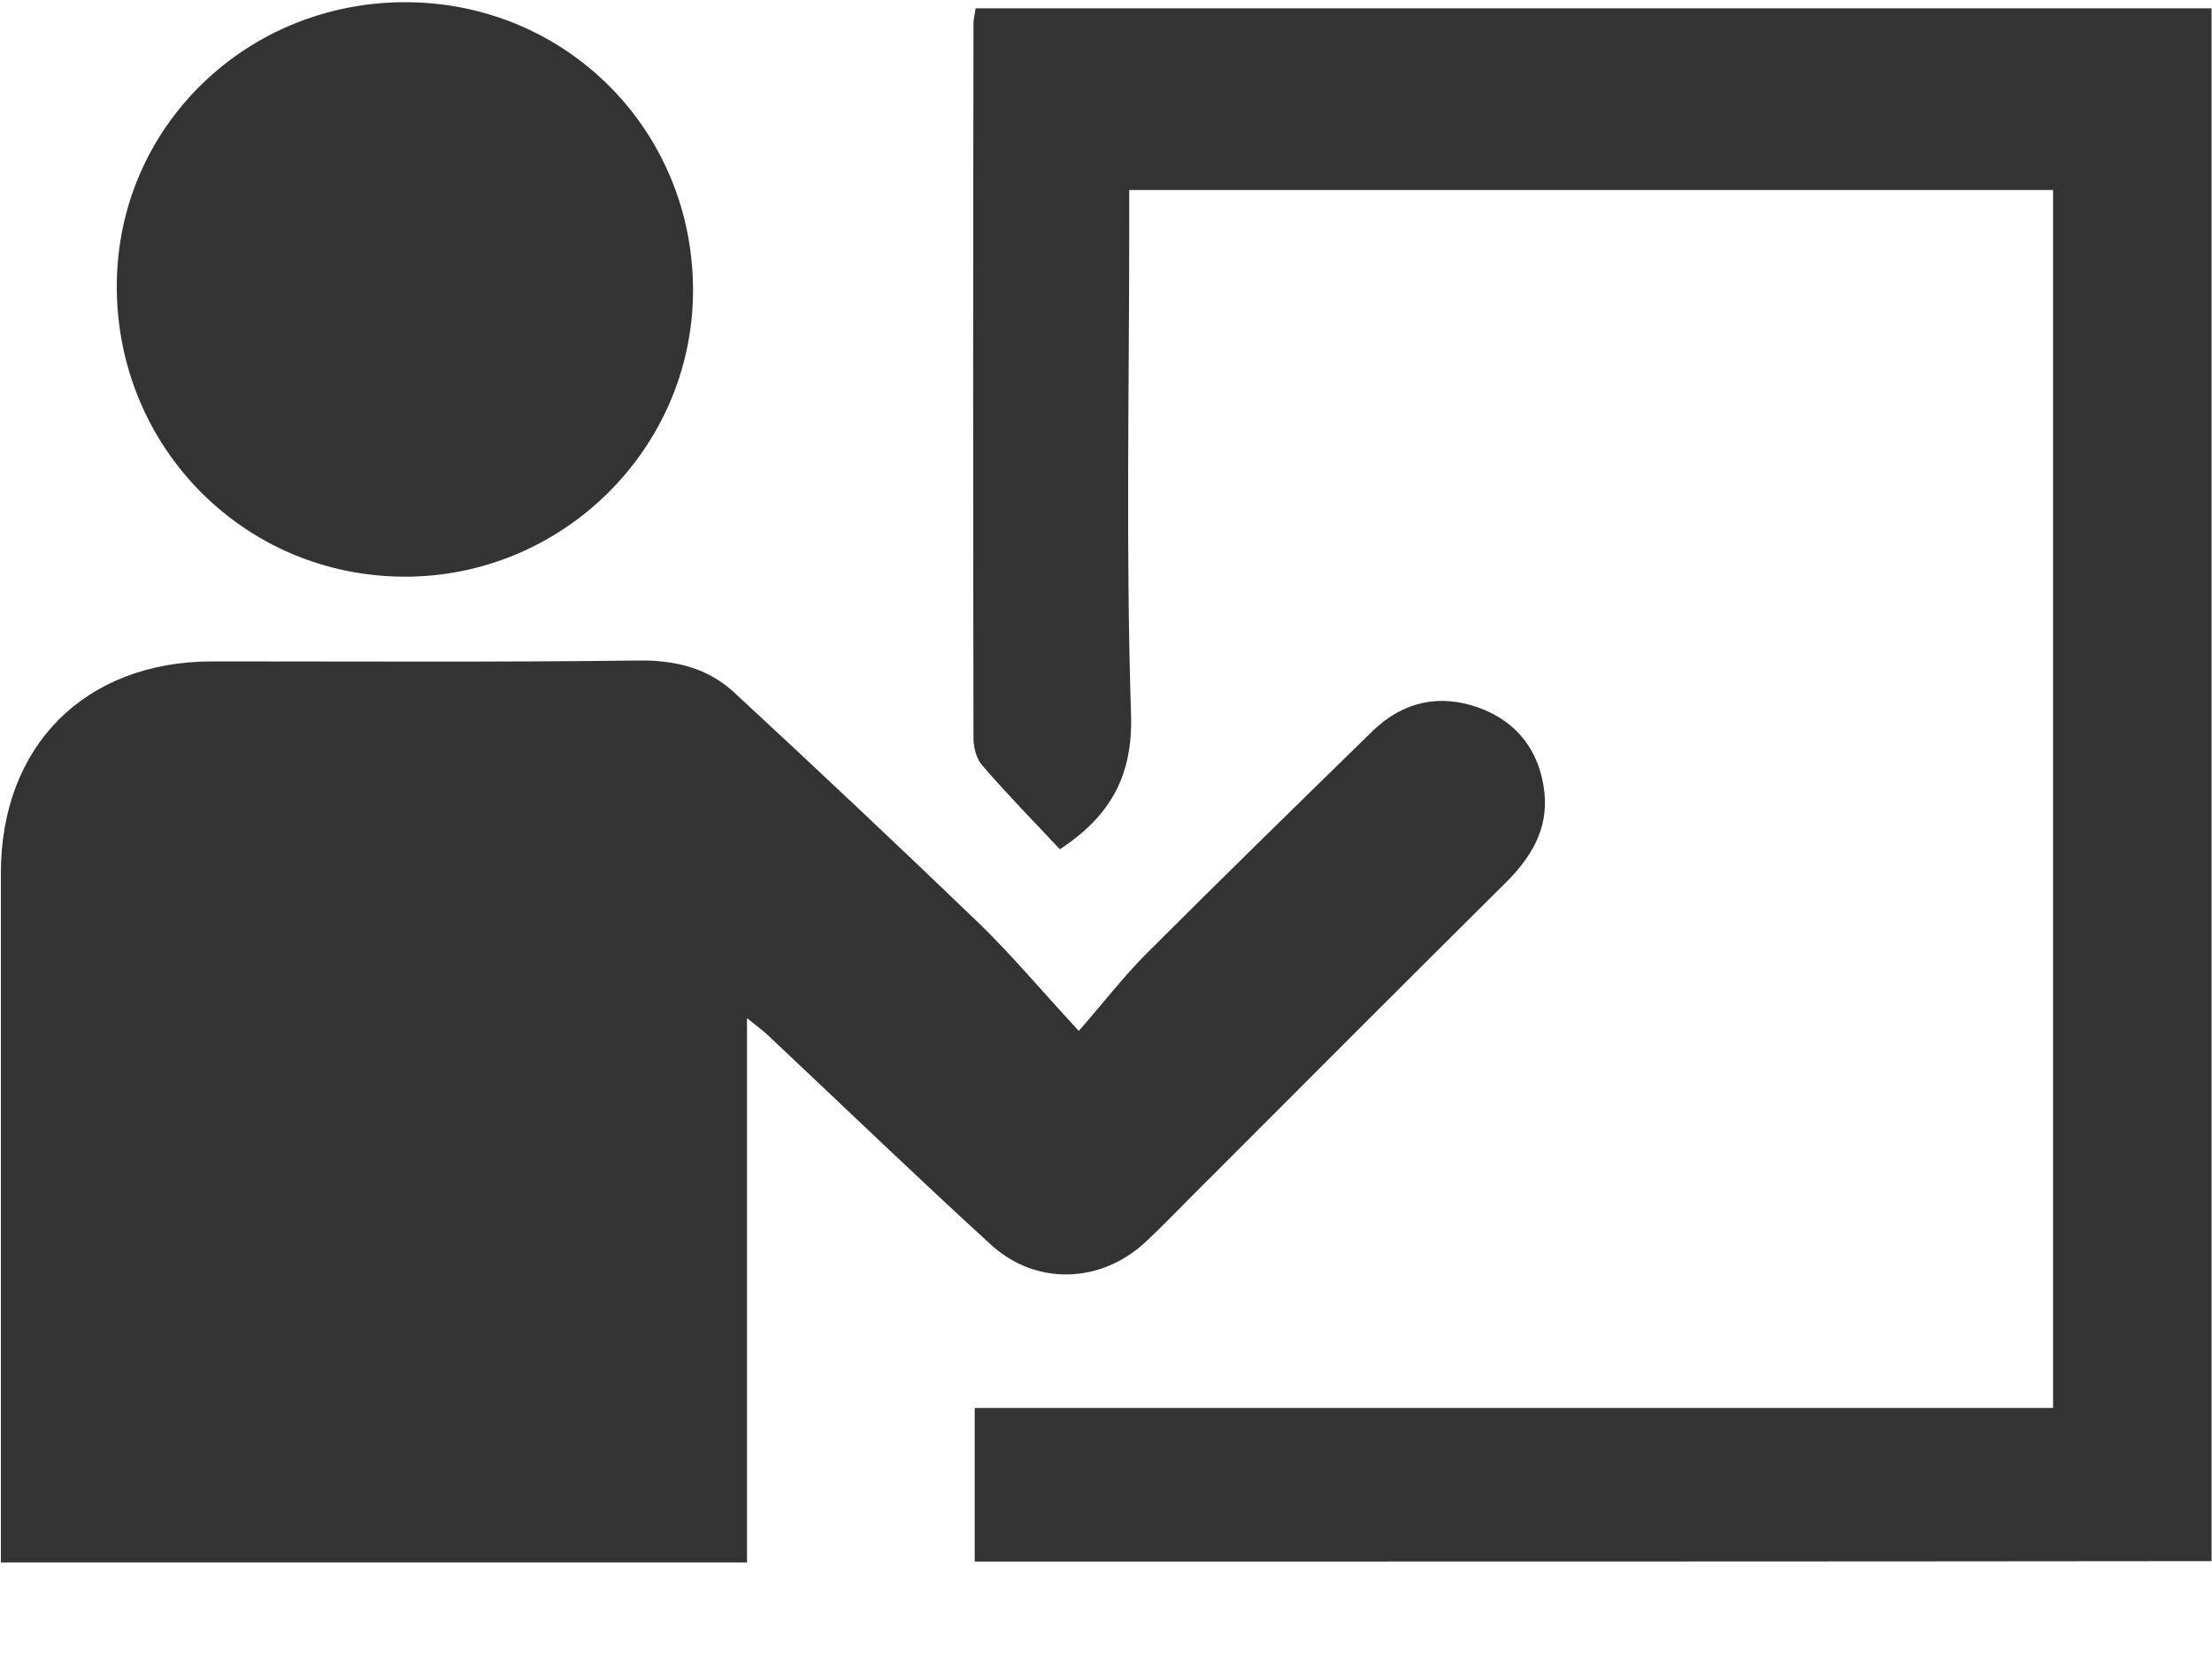 <svg width="20px" height="15px" viewBox="0 0 20 15" version="1.1" xmlns="http://www.w3.org/2000/svg" xmlns:xlink="http://www.w3.org/1999/xlink">
    <title>Group 6</title>
    <desc>Created with Sketch.</desc>
    <defs></defs>
    <g id="desktop-1280" stroke="none" stroke-width="1" fill="none" fill-rule="evenodd">
        <g id="18_AAN_Event_Schedule_1" transform="translate(-728, -2270)" fill-rule="nonzero" fill="#333333">
            <g id="Group-33" transform="translate(232, 664)">
                <g id="Group-32" transform="translate(36, 1203)">
                    <g id="Group-26" transform="translate(0, 388)">
                        <g id="Group-6" transform="translate(460, 15)">
                            <path d="M6.754,9.206 C6.754,10.873 6.754,12.496 6.754,14.127 C4.496,14.127 2.27,14.127 0.008,14.127 C0.008,14.008 0.008,13.897 0.008,13.79 C0.008,11.825 0.008,9.861 0.008,7.893 C0.008,6.742 0.77,5.98 1.921,5.98 C3.206,5.98 4.492,5.988 5.774,5.972 C6.107,5.968 6.397,6.04 6.635,6.258 C7.381,6.948 8.123,7.647 8.857,8.353 C9.147,8.635 9.409,8.948 9.754,9.321 C9.964,9.083 10.151,8.837 10.369,8.619 C11.044,7.944 11.726,7.278 12.409,6.611 C12.687,6.341 13.02,6.27 13.377,6.401 C13.722,6.528 13.925,6.798 13.964,7.167 C14,7.504 13.837,7.762 13.603,7.992 C12.718,8.869 11.837,9.754 10.956,10.635 C10.754,10.833 10.56,11.04 10.353,11.234 C9.952,11.603 9.373,11.627 8.964,11.258 C8.282,10.635 7.615,9.992 6.94,9.357 C6.897,9.317 6.845,9.278 6.754,9.206 Z" id="Shape"></path>
                            <path d="M8.813,14.119 C8.813,13.663 8.813,13.214 8.813,12.73 C12.06,12.73 15.302,12.73 18.563,12.73 C18.563,9.044 18.563,5.393 18.563,1.718 C15.794,1.718 13.024,1.718 10.21,1.718 C10.21,1.833 10.21,1.944 10.21,2.056 C10.21,3.52 10.179,4.984 10.226,6.448 C10.246,7.016 10.04,7.377 9.583,7.679 C9.353,7.433 9.111,7.187 8.885,6.925 C8.833,6.869 8.806,6.774 8.802,6.694 C8.798,4.532 8.798,2.369 8.802,0.206 C8.802,0.171 8.813,0.135 8.821,0.075 C12.544,0.075 16.258,0.075 19.996,0.075 C19.996,4.75 19.996,9.421 19.996,14.115 C16.278,14.119 12.552,14.119 8.813,14.119 Z" id="Shape"></path>
                            <path d="M3.679,0.02 C5.127,0.028 6.274,1.187 6.266,2.639 C6.258,4.06 5.083,5.218 3.655,5.214 C2.202,5.21 1.048,4.036 1.056,2.575 C1.063,1.147 2.23,0.012 3.679,0.02 Z" id="Shape"></path>
                        </g>
                    </g>
                </g>
            </g>
        </g>
    </g>
</svg>
